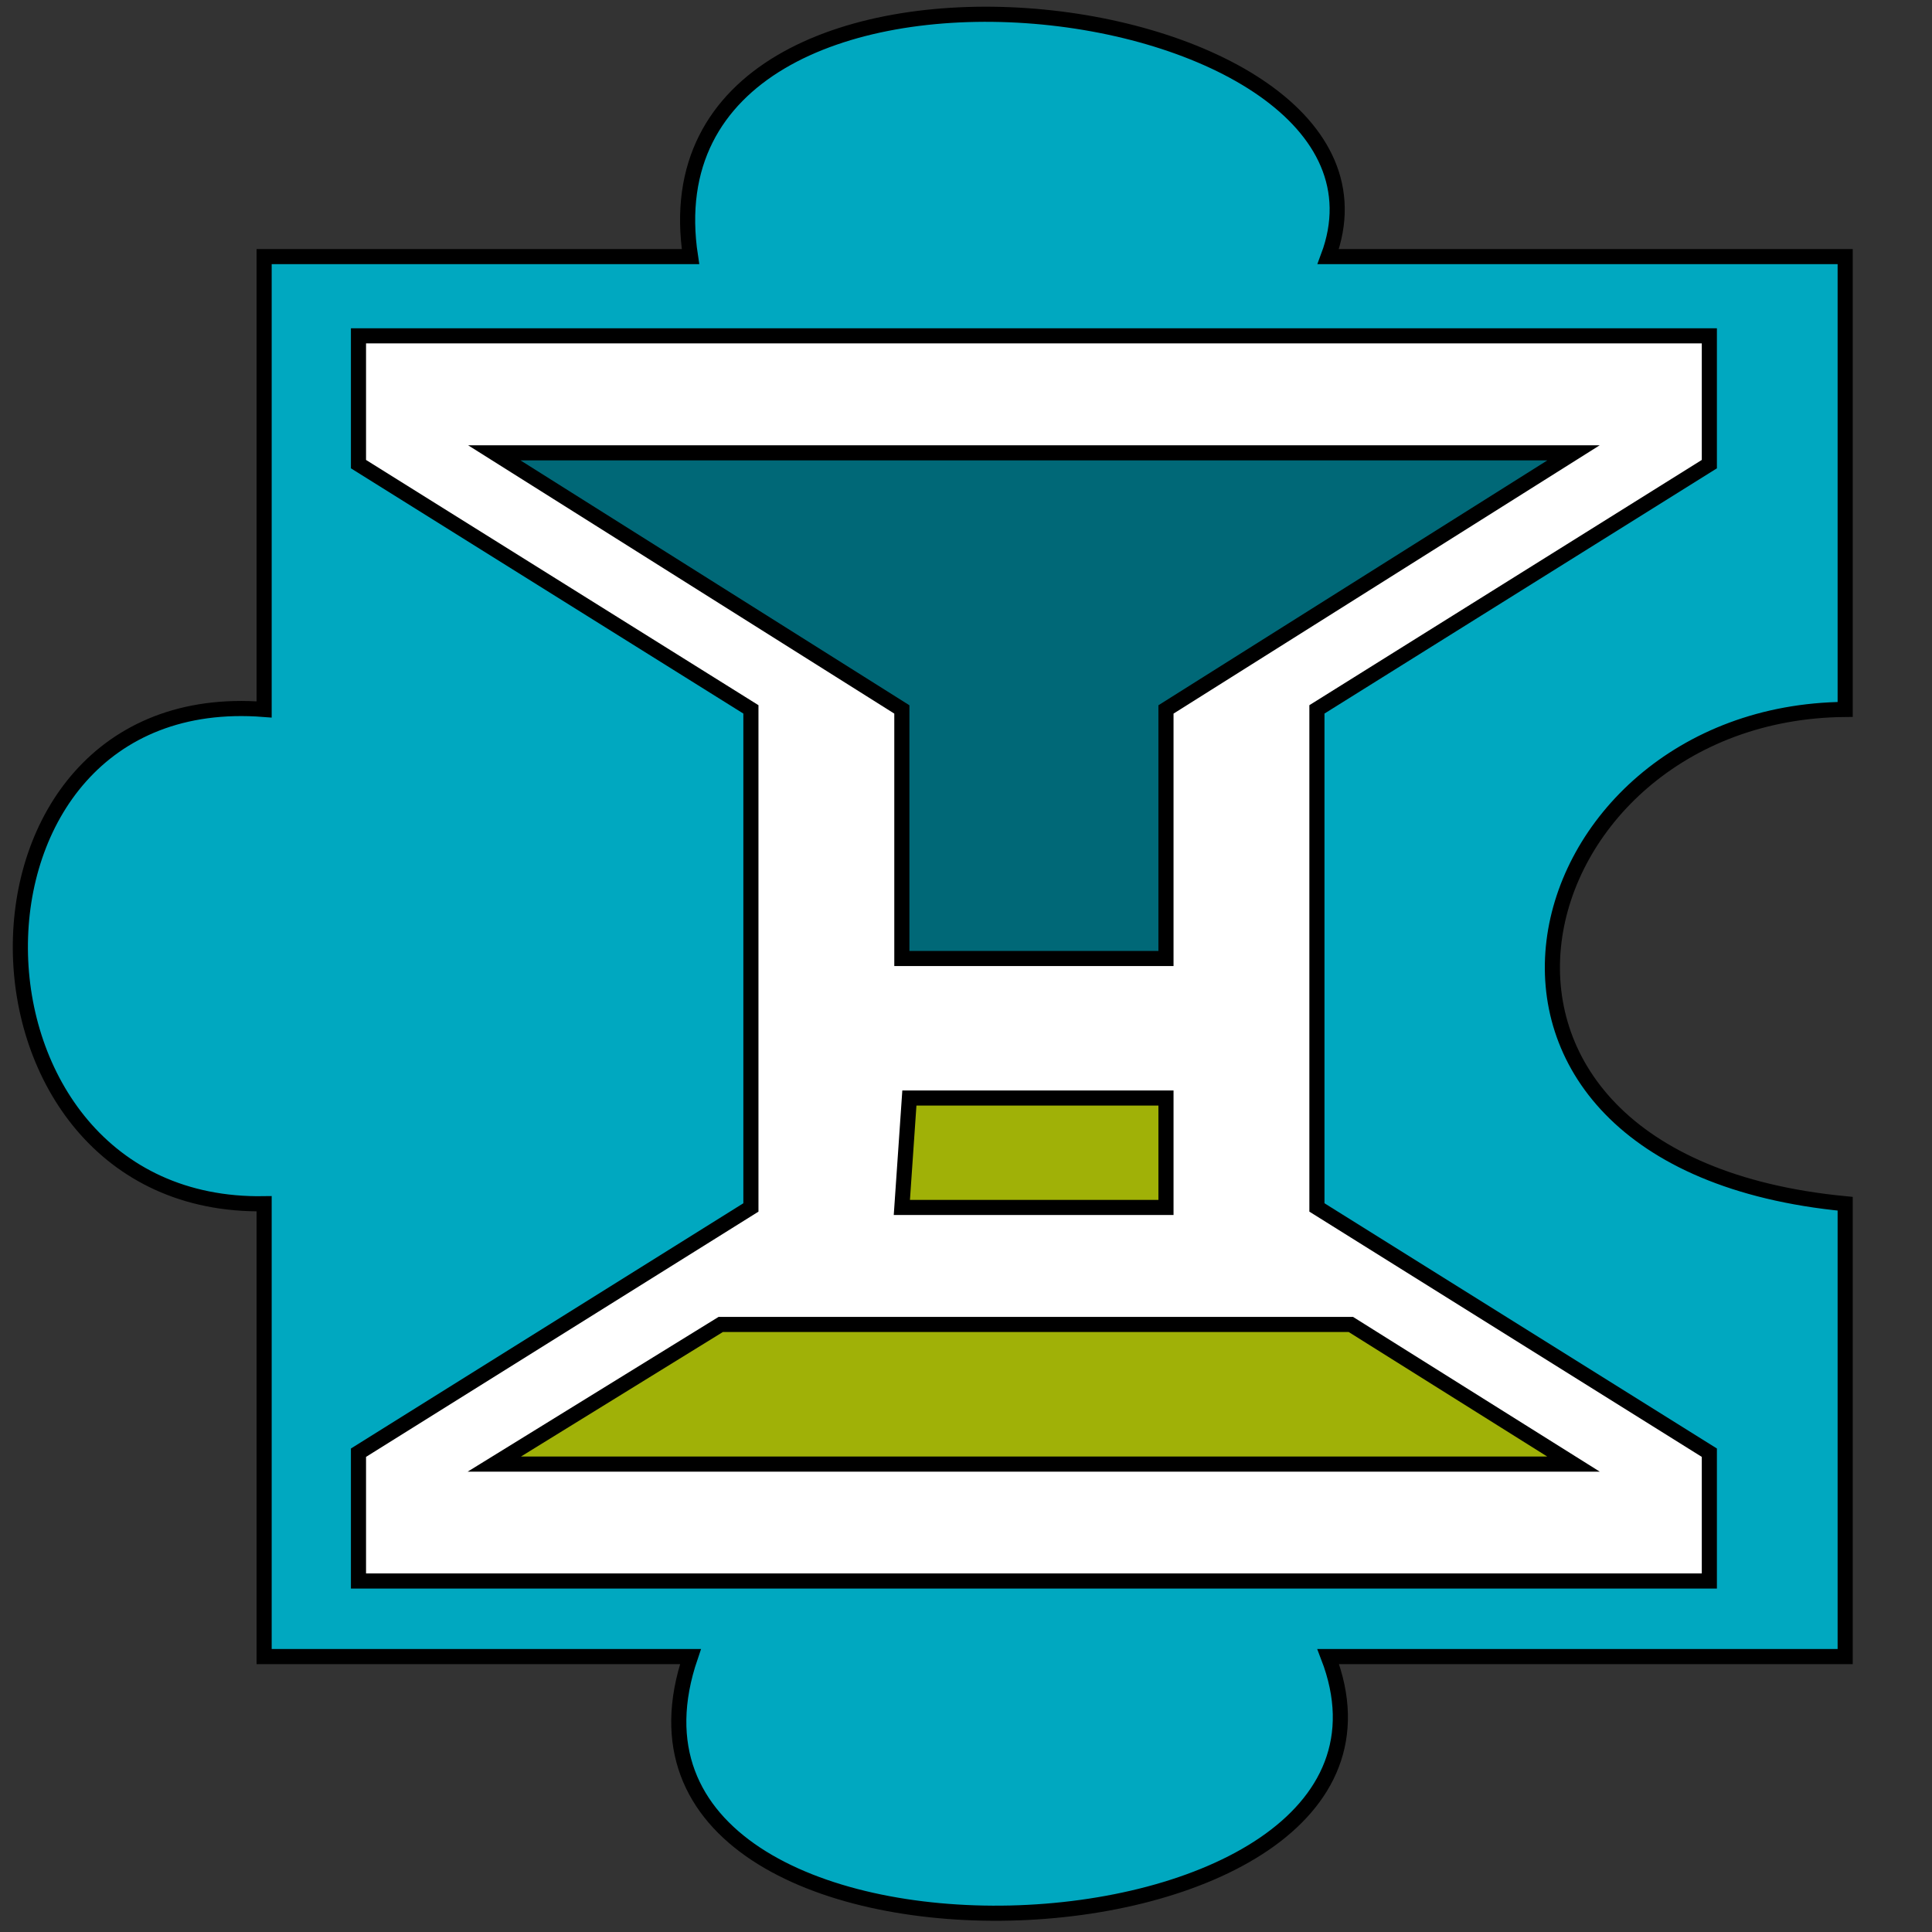 <?xml version="1.0" encoding="UTF-8" standalone="no"?>
<svg
   xmlns:dc="http://purl.org/dc/elements/1.1/"
   xmlns:cc="http://creativecommons.org/ns#"
   xmlns:rdf="http://www.w3.org/1999/02/22-rdf-syntax-ns#"
   xmlns:svg="http://www.w3.org/2000/svg"
   xmlns="http://www.w3.org/2000/svg"
   xmlns:xlink="http://www.w3.org/1999/xlink"
   xmlns:sodipodi="http://sodipodi.sourceforge.net/DTD/sodipodi-0.dtd"
   xmlns:inkscape="http://www.inkscape.org/namespaces/inkscape"
   width="128"
   height="128"
   viewBox="0 0 33.867 33.867"
   version="1.1"
   id="svg8"
   inkscape:version="1.0.2 (e86c870879, 2021-01-15, custom)"
   sodipodi:docname="icon.svg">
  <rect x="0" y="0" width="33.867" height="33.867" fill="#333333" stroke="none"/>
  <defs
     id="defs2" />
  <sodipodi:namedview
     id="base"
     pagecolor="#ffffff"
     bordercolor="#666666"
     borderopacity="1.0"
     inkscape:pageopacity="0.0"
     inkscape:pageshadow="2"
     inkscape:zoom="4"
     inkscape:cx="55.713816"
     inkscape:cy="46.495472"
     inkscape:document-units="px"
     inkscape:current-layer="layer2"
     inkscape:document-rotation="0"
     showgrid="false"
     units="px"
     inkscape:window-width="1920"
     inkscape:window-height="1001"
     inkscape:window-x="-9"
     inkscape:window-y="-9"
     inkscape:window-maximized="1" />
  <g
     inkscape:label="Capa 1"
     inkscape:groupmode="layer"
     id="layer1"
     style="display:none"
     sodipodi:insensitive="true">
    <path
       style="fill:none;stroke:#000000;stroke-width:0.265px;stroke-linecap:butt;stroke-linejoin:miter;stroke-opacity:1"
       d="m 4.63,4.498 h 7.474 c -0.991,-6.493 12.961,-4.77 11.179,0 h 9.062 v 7.938 c -5.793,0.049 -7.819,7.914 0,8.665 v 7.938 h -9.062 c 2.194,5.685 -13.331,6.304 -11.179,0 H 4.63 v -7.938 c -5.64,0.092 -5.755,-9.117 0,-8.665 z"
       id="path833"
       sodipodi:nodetypes="ccccccccccccc" />
    <g
       id="g843">
      <path
         style="fill:none;stroke:#000000;stroke-width:0.265px;stroke-linecap:butt;stroke-linejoin:miter;stroke-opacity:1"
         d="m 8.665,7.938 7.144,4.498 v 4.366"
         id="path837"
         sodipodi:nodetypes="ccc" />
      <path
         style="fill:none;stroke:#000000;stroke-width:0.265px;stroke-linecap:butt;stroke-linejoin:miter;stroke-opacity:1"
         d="m 6.284,5.887 v 2.249 l 6.879,4.299 v 4.366"
         id="path839"
         sodipodi:nodetypes="cccc" />
    </g>
    <use
       x="0"
       y="0"
       xlink:href="#g843"
       id="use845"
       transform="matrix(1,0,0,-1,0,33.602)"
       width="100%"
       height="100%" />
    <use
       x="0"
       y="0"
       xlink:href="#g843"
       id="use847"
       transform="matrix(-1,0,0,1,36.248,0)"
       width="100%"
       height="100%" />
    <use
       x="0"
       y="0"
       xlink:href="#g843"
       id="use849"
       transform="rotate(180,18.124,16.801)"
       width="100%"
       height="100%" />
  </g>
  <g
     inkscape:groupmode="layer"
     id="layer2"
     inkscape:label="Capa 2">
    <path
       style="fill:#00a8c0;stroke:#000000;stroke-width:0.265px;stroke-linecap:butt;stroke-linejoin:miter;stroke-opacity:1;fill-opacity:1"
       d="m 4.63,4.498 h 7.474 c -0.991,-6.493 12.961,-4.77 11.179,0 h 9.062 v 7.938 c -5.793,0.049 -7.819,7.914 0,8.665 v 7.938 h -9.062 c 2.194,5.685 -13.331,6.304 -11.179,0 H 4.63 v -7.938 c -5.64,0.092 -5.755,-9.117 0,-8.665 z"
       id="path864"
       sodipodi:nodetypes="ccccccccccccc" />
    <path
       style="display:inline;fill:#ffffff;stroke:#000000;stroke-width:0.265px;stroke-linecap:butt;stroke-linejoin:miter;stroke-opacity:1;fill-opacity:1"
       d="M 6.284,5.887 H 29.964 v 2.249 l -6.879,4.299 1e-6,8.731 6.879,4.299 v 2.249 H 6.284 v -2.249 l 6.879,-4.299 v -8.731 L 6.284,8.136 Z"
       id="path859" />
    <path
       style="fill:#006877;stroke:#000000;stroke-width:0.265px;stroke-linecap:butt;stroke-linejoin:miter;stroke-opacity:1;fill-opacity:1"
       d="M 27.583,7.938 H 8.665 l 7.144,4.498 v 4.366 h 4.63 l -1e-6,-4.366 z"
       id="path853" />
    <path
       style="fill:#a0b107;stroke:#000000;stroke-width:0.265px;stroke-linecap:butt;stroke-linejoin:miter;stroke-opacity:1;fill-opacity:1"
       d="m 15.941,19.248 h 4.498 v 1.918 h -4.63 z"
       id="path857"
       sodipodi:nodetypes="ccccc" />
    <path
       style="fill:#a0b107;stroke:#000000;stroke-width:0.265px;stroke-linecap:butt;stroke-linejoin:miter;stroke-opacity:1;fill-opacity:1"
       d="M 8.665,25.665 H 27.583 L 23.68,23.217 H 12.634 Z"
       id="path855"
       sodipodi:nodetypes="ccccc" />
  </g>
</svg>
